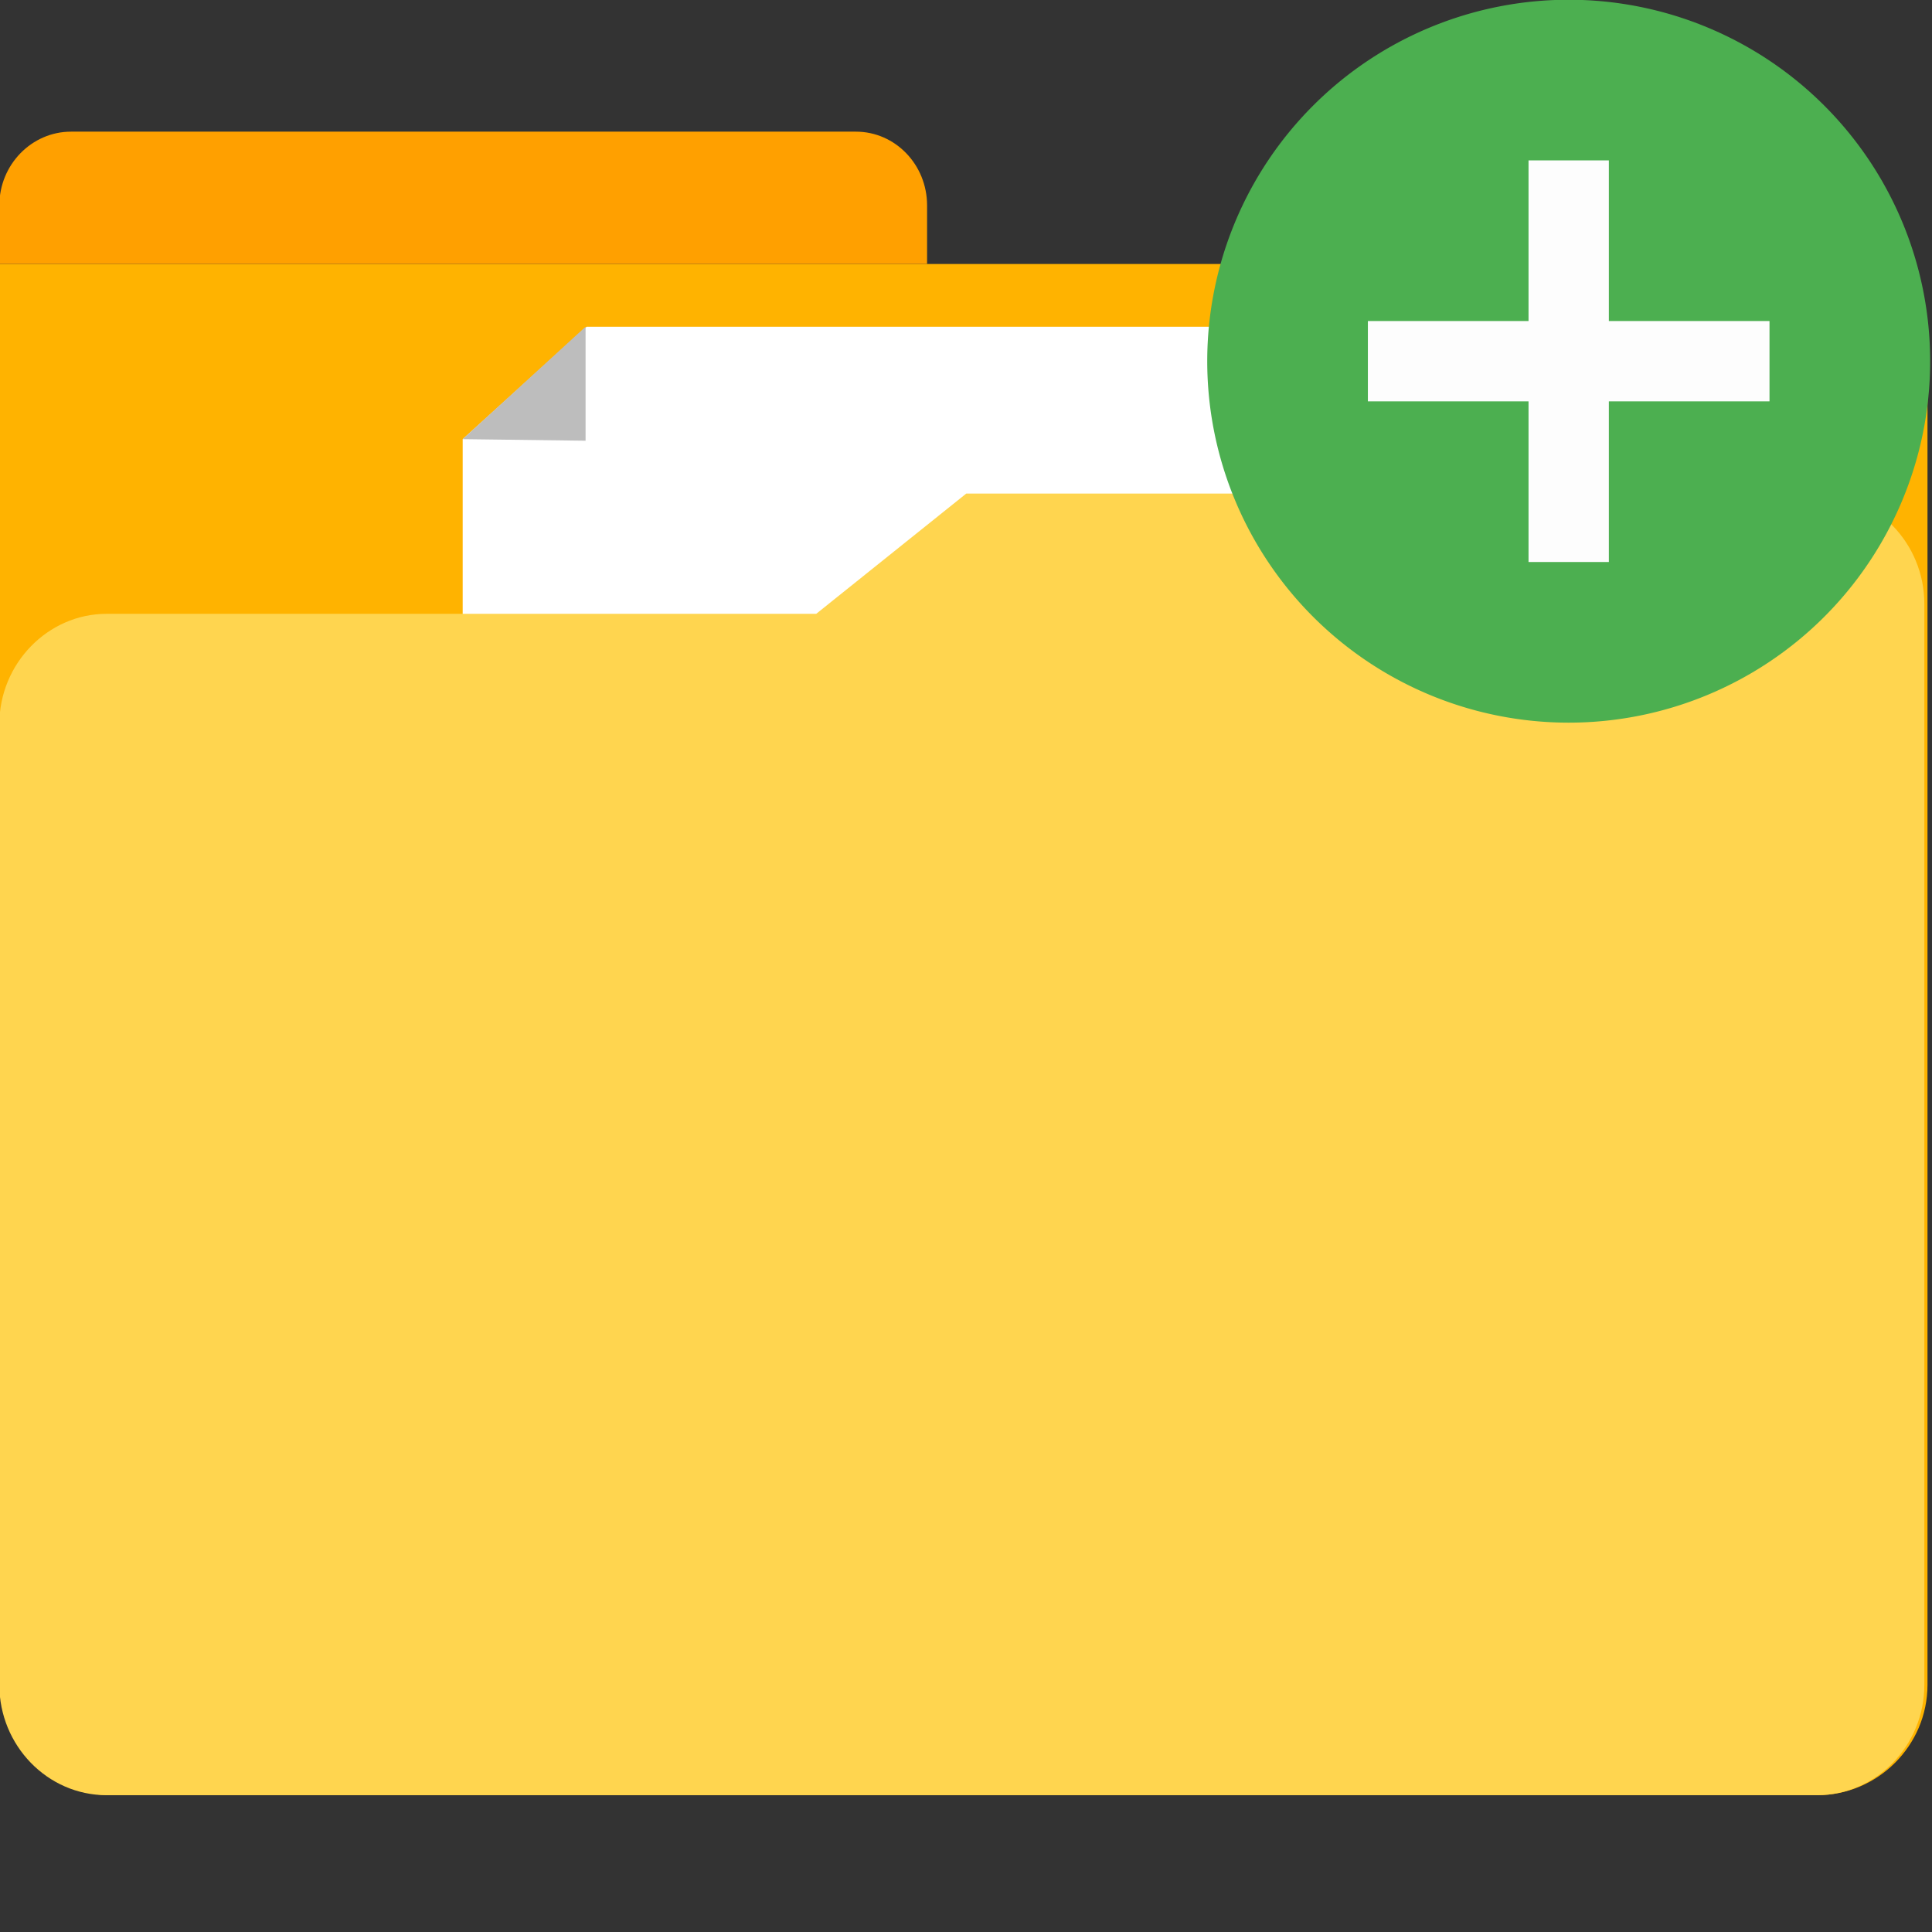 <?xml version="1.0" encoding="UTF-8" standalone="no"?>
<!-- Created with Inkscape (http://www.inkscape.org/) -->

<svg
   width="256"
   height="256"
   viewBox="0 0 67.733 67.733"
   version="1.1"
   id="svg5"
   xml:space="preserve"
   inkscape:version="1.2.1 (9c6d41e410, 2022-07-14)"
   sodipodi:docname="addfiles-CMD.svg"
   xmlns:inkscape="http://www.inkscape.org/namespaces/inkscape"
   xmlns:sodipodi="http://sodipodi.sourceforge.net/DTD/sodipodi-0.dtd"
   xmlns="http://www.w3.org/2000/svg"
   xmlns:svg="http://www.w3.org/2000/svg"><rect x="0" y="0" width="67.733" height="67.733" fill="#333333" stroke="none"/><sodipodi:namedview
     id="namedview7"
     pagecolor="#ffffff"
     bordercolor="#000000"
     borderopacity="0.25"
     inkscape:showpageshadow="2"
     inkscape:pageopacity="0.0"
     inkscape:pagecheckerboard="true"
     inkscape:deskcolor="#d1d1d1"
     inkscape:document-units="mm"
     showgrid="false"
     showborder="true"
     inkscape:zoom="2.2262815"
     inkscape:cx="132.28336"
     inkscape:cy="125.32108"
     inkscape:window-width="1920"
     inkscape:window-height="1009"
     inkscape:window-x="-8"
     inkscape:window-y="-8"
     inkscape:window-maximized="1"
     inkscape:current-layer="layer1" /><defs
     id="defs2" /><g
     inkscape:label="图层 1"
     inkscape:groupmode="layer"
     id="layer1"><g
       id="g313"
       transform="matrix(0.088,0,0,0.088,-11.28,-11.28)"><path
         d="m 127.922,233.343 h 724.196 c 24.168,0 43.96,19.792 43.96,43.96 v 522.105 c 0,24.168 -19.792,43.96 -43.96,43.96 H 172.09 c -24.168,0 -43.96,-19.792 -43.96,-43.96 z"
         fill="#ffb300"
         p-id="15624"
         id="path292" /><path
         d="m 156.465,180.632 h 312.721 c 15.626,0 28.334,13.126 28.334,29.376 v 23.334 H 127.922 v -23.334 c 0,-16.251 12.917,-29.376 28.543,-29.376 z"
         fill="#ffa000"
         p-id="15625"
         id="path294" /><path
         d="M 361.89,258.344 H 710.237 V 794.199 H 312.513 V 303.137 Z"
         fill="#ffffff"
         p-id="15626"
         id="path296" /><path
         d="m 170.632,372.724 h 282.72 l 59.794,-47.919 h 338.972 c 23.543,0 42.71,19.792 42.71,43.96 v 430.643 c 0,24.168 -19.167,43.96 -42.71,43.96 H 170.632 c -23.543,0 -42.71,-19.792 -42.71,-43.96 V 416.684 c 0,-24.168 19.376,-43.96 42.71,-43.96 z"
         fill="#ffd54f"
         p-id="15627"
         id="path298" /><path
         d="m 361.473,303.762 -48.96,-0.625 48.96,-44.793 z"
         fill="#bdbdbd"
         p-id="15628"
         id="path300" /></g><g
       id="g328"
       transform="matrix(0.033,0,0,0.033,38.1,-4.233)"><path
         d="m 512,512 m -384,0 a 384,384 0 1 0 768,0 384,384 0 1 0 -768,0 z"
         fill="#4caf50"
         p-id="20325"
         id="path313" /><path
         d="m 469.333,298.667 h 85.333 v 426.667 h -85.333 z"
         fill="#fdfdfd"
         p-id="20326"
         id="path315" /><path
         d="m 725.333,469.333 v 85.333 H 298.667 v -85.333 z"
         fill="#fdfdfd"
         p-id="20327"
         id="path317" /></g></g></svg>
